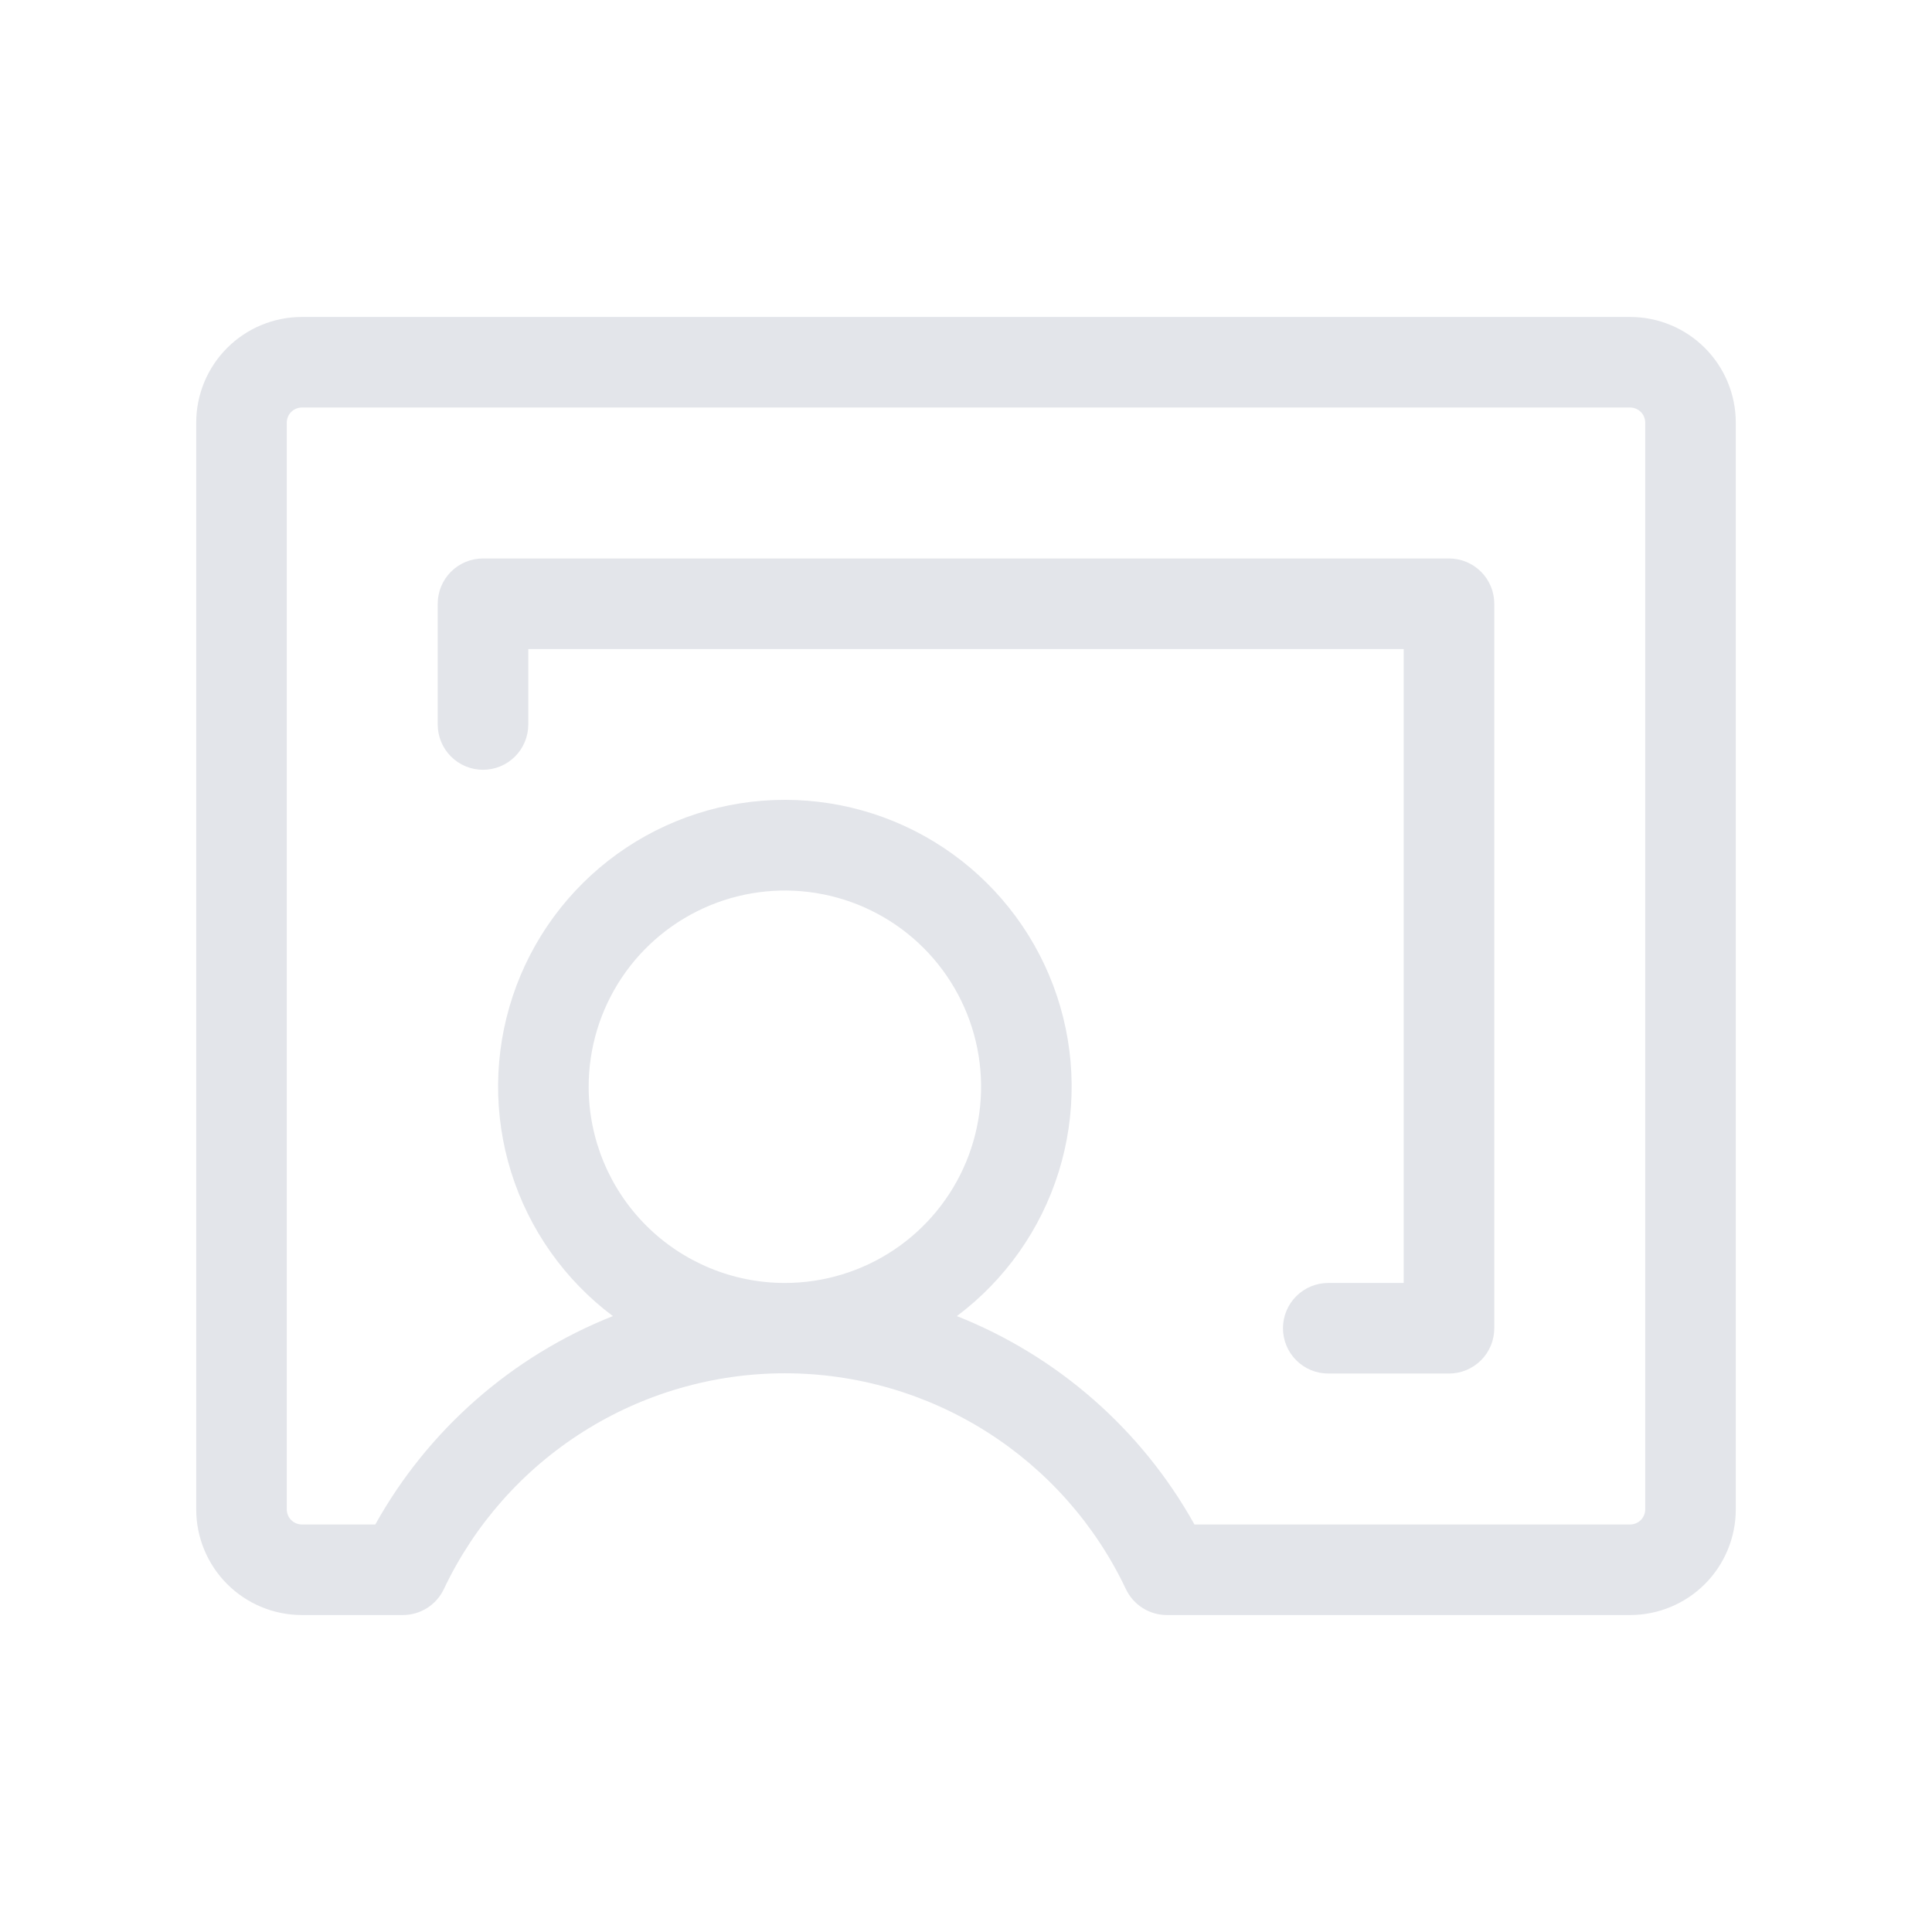 <svg width="244" height="244" viewBox="0 0 244 244" fill="none" xmlns="http://www.w3.org/2000/svg">
<path d="M205.875 40.031H38.125C34.586 40.031 31.192 41.437 28.689 43.94C26.187 46.442 24.781 49.836 24.781 53.375V190.625C24.781 194.164 26.187 197.558 28.689 200.06C31.192 202.563 34.586 203.969 38.125 203.969H50.887C51.969 203.968 53.029 203.661 53.944 203.082C54.858 202.504 55.59 201.677 56.053 200.7C59.915 192.544 66.013 185.652 73.638 180.826C81.263 176 90.101 173.438 99.125 173.438C108.149 173.438 116.987 176 124.612 180.826C132.237 185.652 138.335 192.544 142.197 200.7C142.66 201.677 143.392 202.504 144.306 203.082C145.221 203.661 146.28 203.968 147.363 203.969H205.875C209.414 203.969 212.808 202.563 215.31 200.06C217.813 197.558 219.219 194.164 219.219 190.625V53.375C219.219 49.836 217.813 46.442 215.31 43.94C212.808 41.437 209.414 40.031 205.875 40.031ZM74.344 137.25C74.344 132.349 75.797 127.558 78.52 123.482C81.243 119.407 85.113 116.231 89.642 114.355C94.17 112.479 99.153 111.989 103.96 112.945C108.767 113.901 113.182 116.261 116.648 119.727C120.114 123.193 122.474 127.608 123.43 132.415C124.386 137.223 123.896 142.205 122.02 146.733C120.144 151.262 116.968 155.132 112.893 157.855C108.817 160.578 104.026 162.031 99.125 162.031C92.553 162.031 86.249 159.42 81.602 154.773C76.955 150.126 74.344 143.822 74.344 137.25ZM207.781 190.625C207.781 191.131 207.58 191.615 207.223 191.973C206.865 192.33 206.381 192.531 205.875 192.531H150.851C144.183 180.562 133.583 171.266 120.847 166.215C126.93 161.656 131.425 155.297 133.694 148.041C135.962 140.785 135.89 132.999 133.487 125.786C131.084 118.573 126.472 112.299 120.305 107.853C114.138 103.407 106.728 101.015 99.125 101.015C91.522 101.015 84.112 103.407 77.945 107.853C71.778 112.299 67.166 118.573 64.763 125.786C62.36 132.999 62.288 140.785 64.556 148.041C66.825 155.297 71.32 161.656 77.403 166.215C64.667 171.266 54.067 180.562 47.399 192.531H38.125C37.619 192.531 37.135 192.33 36.777 191.973C36.42 191.615 36.219 191.131 36.219 190.625V53.375C36.219 52.869 36.42 52.385 36.777 52.027C37.135 51.67 37.619 51.469 38.125 51.469H205.875C206.381 51.469 206.865 51.67 207.223 52.027C207.58 52.385 207.781 52.869 207.781 53.375V190.625ZM188.719 76.25V167.75C188.719 169.267 188.116 170.721 187.044 171.794C185.971 172.866 184.517 173.469 183 173.469H167.75C166.233 173.469 164.779 172.866 163.706 171.794C162.634 170.721 162.031 169.267 162.031 167.75C162.031 166.233 162.634 164.779 163.706 163.706C164.779 162.634 166.233 162.031 167.75 162.031H177.281V81.969H66.719V91.5C66.719 93.017 66.116 94.471 65.044 95.544C63.971 96.616 62.517 97.219 61 97.219C59.483 97.219 58.029 96.616 56.956 95.544C55.884 94.471 55.281 93.017 55.281 91.5V76.25C55.281 74.733 55.884 73.279 56.956 72.206C58.029 71.134 59.483 70.531 61 70.531H183C184.517 70.531 185.971 71.134 187.044 72.206C188.116 73.279 188.719 74.733 188.719 76.25Z" fill="#E3E5EA"/>
</svg>
